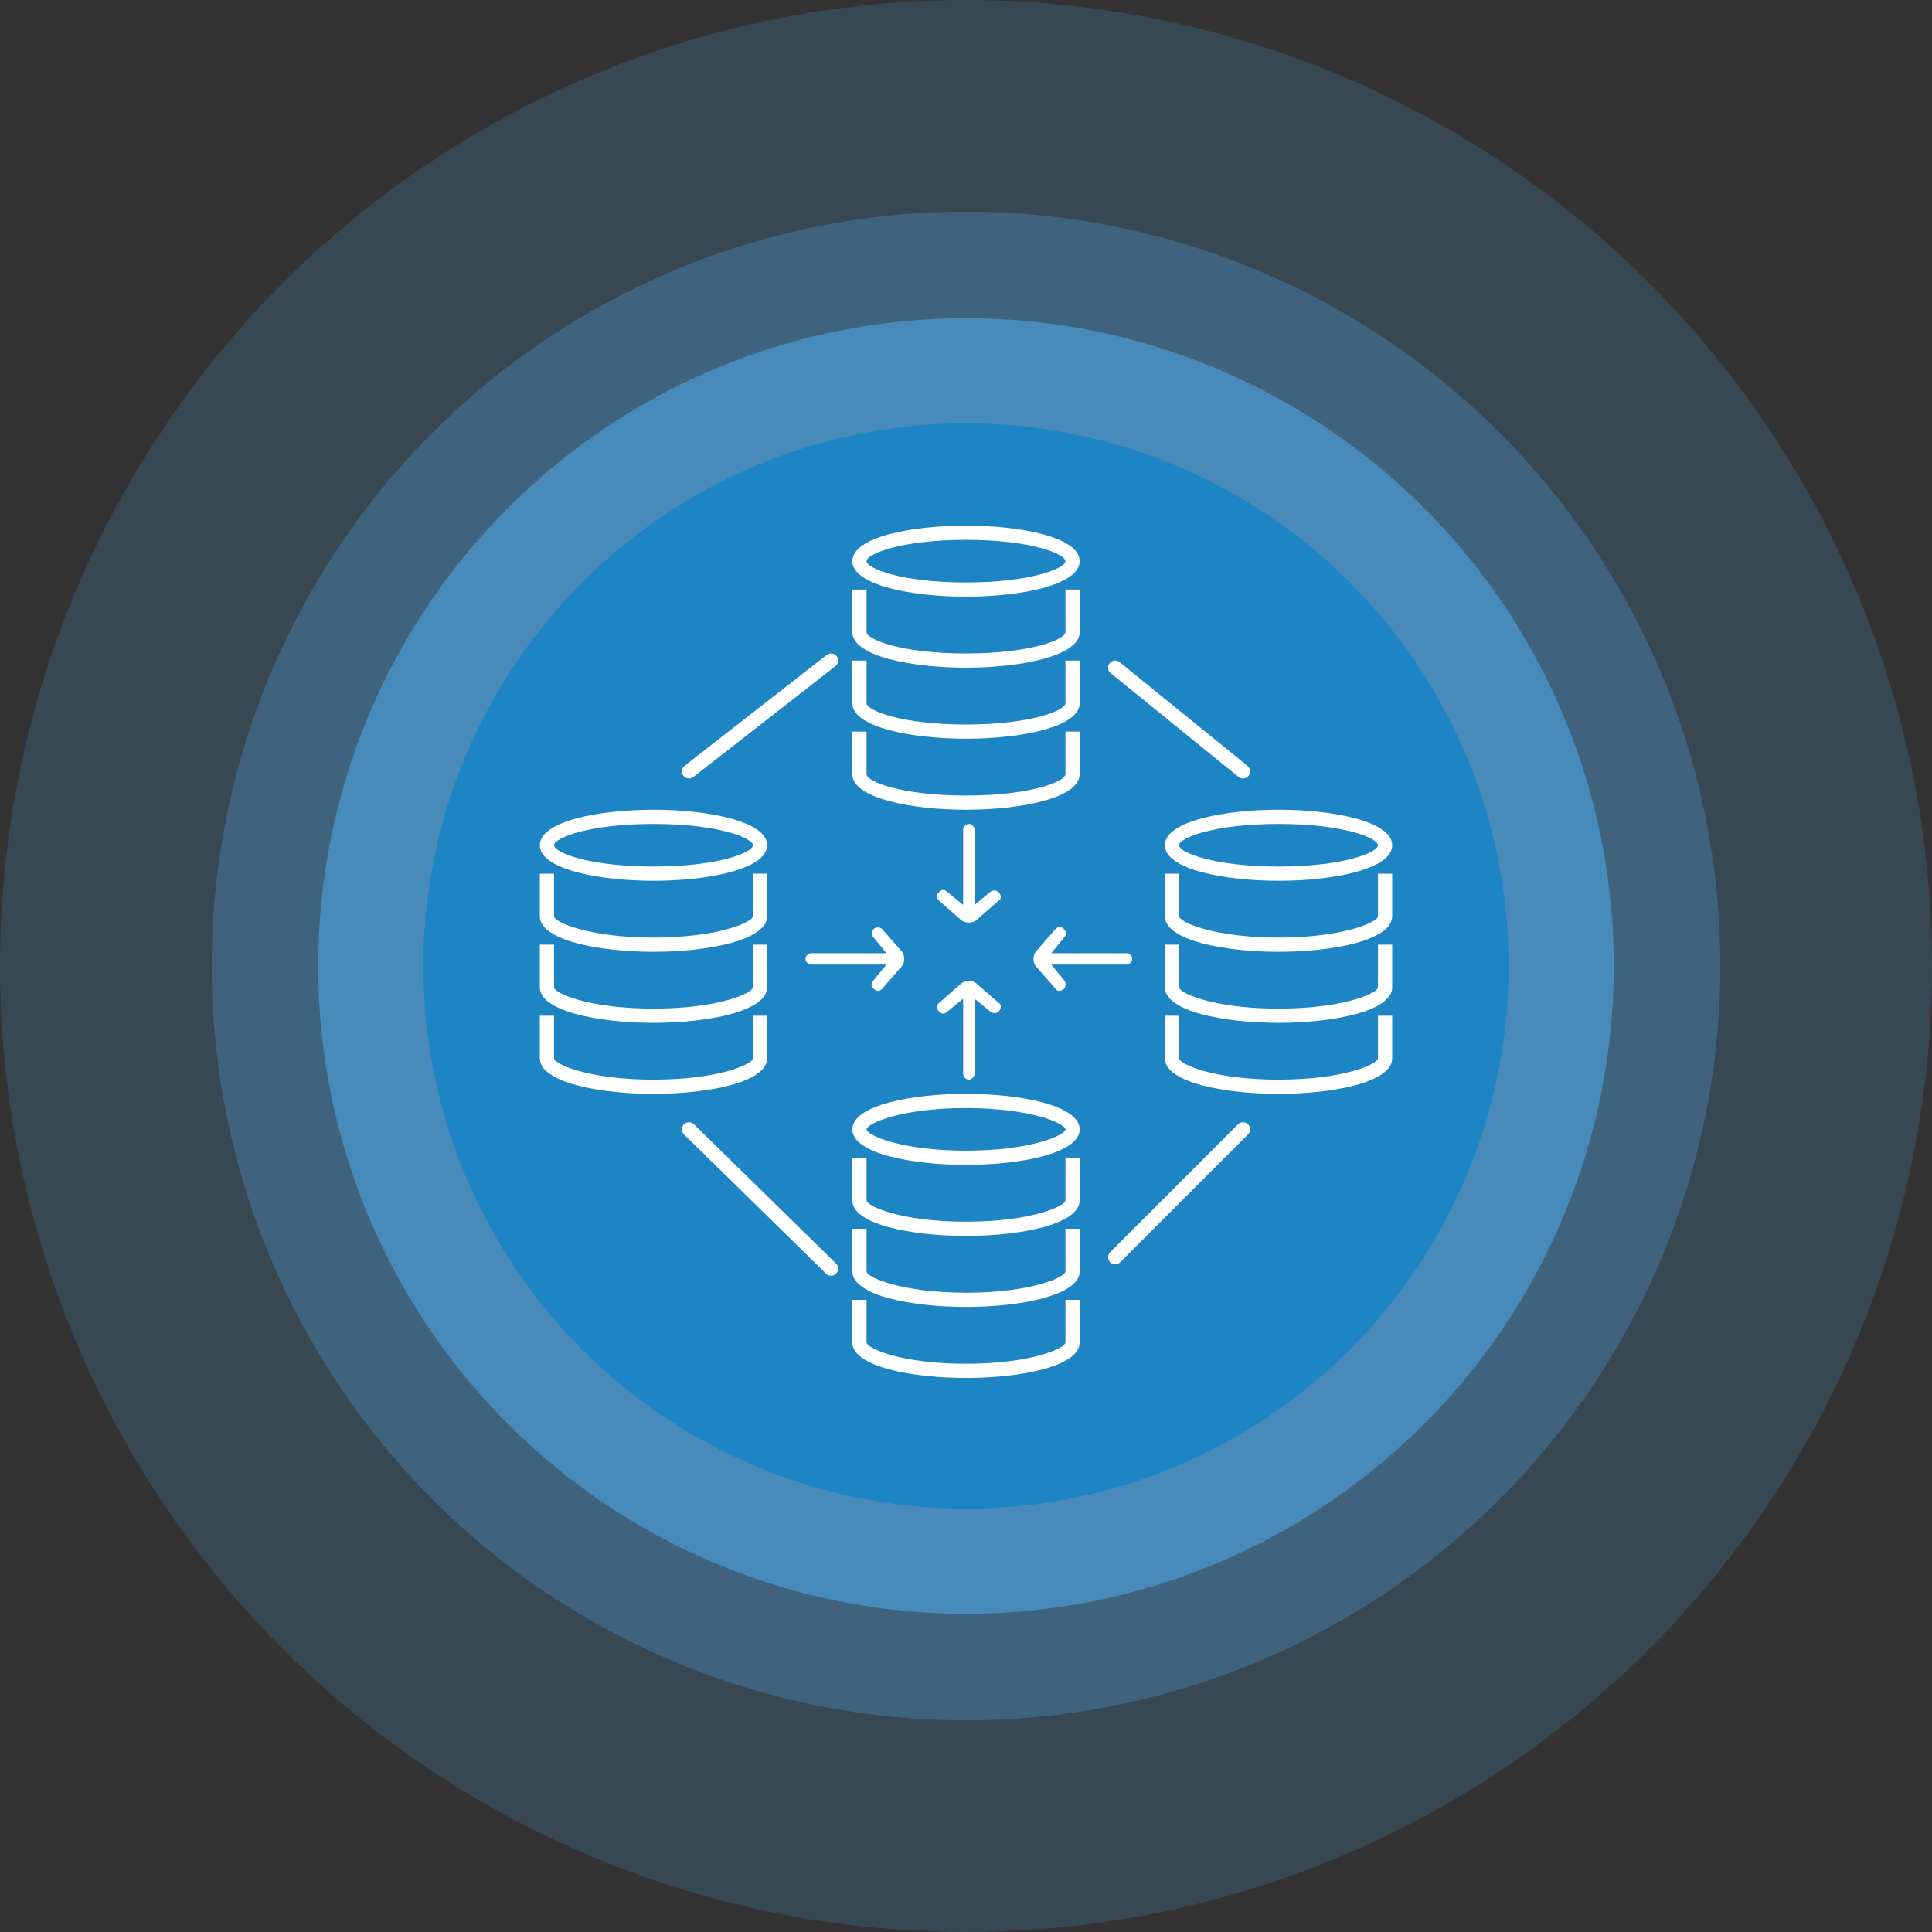<?xml version="1.0" encoding="utf-8"?>
<!-- Generator: Adobe Illustrator 23.0.1, SVG Export Plug-In . SVG Version: 6.00 Build 0)  -->
<svg version="1.1" id="Layer_1" xmlns="http://www.w3.org/2000/svg" xmlns:xlink="http://www.w3.org/1999/xlink" x="0px" y="0px"
     viewBox="0 0 136 136" style="enable-background:new 0 0 136 136;" xml:space="preserve">
<rect x="0" y="0" width="136" height="136" fill="#333333" stroke="none"/>
<style type="text/css">
	.st0{opacity:0.18;fill-rule:evenodd;clip-rule:evenodd;fill:#50A7E6;}
	.st1{opacity:0.29;fill-rule:evenodd;clip-rule:evenodd;fill:#50A7E6;}
	.st2{opacity:0.57;fill-rule:evenodd;clip-rule:evenodd;fill:#50A7E6;}
	.st3{fill-rule:evenodd;clip-rule:evenodd;fill:#1E85C4;}
	.st4{fill:none;stroke:#FFFFFF;stroke-linecap:round;}
	.st5{fill:#FFFFFF;}
</style>
    <circle class="st0" cx="68" cy="68" r="68"/>
    <circle class="st1" cx="68" cy="68" r="53.1"/>
    <circle class="st2" cx="68" cy="68" r="45.6"/>
    <circle class="st3" cx="68" cy="68" r="38.2"/>
    <g>
	<path class="st4" d="M78.5,47l9,7.3 M87.5,79.5l-9,9 M48.5,79.5l10,9.8 M58.5,46.5l-10,7.8"/>
        <g>
		<path class="st5" d="M46,62c-3.8,0-8-0.8-8-2.5s4.2-2.5,8-2.5s8,0.8,8,2.5S49.8,62,46,62z M46,58c-4.6,0-7,1-7,1.5s2.4,1.5,7,1.5
			s7-1,7-1.5S50.6,58,46,58z"/>
            <path class="st5" d="M46,67c-3.8,0-8-0.8-8-2.5v-3h1v3c0,0.4,2.4,1.5,7,1.5s7-1.1,7-1.5v-3h1v3C54,66.2,49.8,67,46,67z"/>
            <path class="st5" d="M46,72c-3.8,0-8-0.8-8-2.5v-3h1v3c0,0.4,2.4,1.5,7,1.5s7-1.1,7-1.5v-3h1v3C54,71.2,49.8,72,46,72z"/>
            <path class="st5" d="M46,77c-3.8,0-8-0.8-8-2.5v-3h1v3c0,0.4,2.4,1.5,7,1.5s7-1.1,7-1.5v-3h1v3C54,76.2,49.8,77,46,77z"/>
	</g>
        <g>
		<path class="st5" d="M90,62c-3.8,0-8-0.8-8-2.5s4.2-2.5,8-2.5s8,0.8,8,2.5S93.8,62,90,62z M90,58c-4.6,0-7,1-7,1.5s2.4,1.5,7,1.5
			s7-1,7-1.5S94.6,58,90,58z"/>
            <path class="st5" d="M90,67c-3.8,0-8-0.8-8-2.5v-3h1v3c0,0.4,2.4,1.5,7,1.5s7-1.1,7-1.5v-3h1v3C98,66.2,93.8,67,90,67z"/>
            <path class="st5" d="M90,72c-3.8,0-8-0.8-8-2.5v-3h1v3c0,0.4,2.4,1.5,7,1.5s7-1.1,7-1.5v-3h1v3C98,71.2,93.8,72,90,72z"/>
            <path class="st5" d="M90,77c-3.8,0-8-0.8-8-2.5v-3h1v3c0,0.4,2.4,1.5,7,1.5s7-1.1,7-1.5v-3h1v3C98,76.2,93.8,77,90,77z"/>
	</g>
        <g>
		<path class="st5" d="M68,82c-3.8,0-8-0.8-8-2.5s4.2-2.5,8-2.5s8,0.8,8,2.5S71.8,82,68,82z M68,78c-4.6,0-7,1.1-7,1.5
			s2.4,1.5,7,1.5s7-1.1,7-1.5S72.6,78,68,78z"/>
            <path class="st5" d="M68,87c-3.8,0-8-0.8-8-2.5v-3h1v3c0,0.4,2.4,1.5,7,1.5s7-1.1,7-1.5v-3h1v3C76,86.2,71.8,87,68,87z"/>
            <path class="st5" d="M68,92c-3.8,0-8-0.8-8-2.5v-3h1v3c0,0.4,2.4,1.5,7,1.5s7-1.1,7-1.5v-3h1v3C76,91.2,71.8,92,68,92z"/>
            <path class="st5" d="M68,97c-3.8,0-8-0.8-8-2.5v-3h1v3c0,0.4,2.4,1.5,7,1.5s7-1.1,7-1.5v-3h1v3C76,96.2,71.8,97,68,97z"/>
	</g>
        <g>
		<path class="st5" d="M68,42c-3.8,0-8-0.8-8-2.5s4.2-2.5,8-2.5s8,0.8,8,2.5S71.8,42,68,42z M68,38c-4.6,0-7,1-7,1.5s2.4,1.5,7,1.5
			s7-1,7-1.5S72.6,38,68,38z"/>
            <path class="st5" d="M68,47c-3.8,0-8-0.8-8-2.5v-3h1v3c0,0.5,2.4,1.5,7,1.5s7-1,7-1.5v-3h1v3C76,46.2,71.8,47,68,47z"/>
            <path class="st5" d="M68,52c-3.8,0-8-0.8-8-2.5v-3h1v3c0,0.5,2.4,1.5,7,1.5s7-1,7-1.5v-3h1v3C76,51.2,71.8,52,68,52z"/>
            <path class="st5" d="M68,57c-3.8,0-8-0.8-8-2.5v-3h1v3c0,0.5,2.4,1.5,7,1.5s7-1,7-1.5v-3h1v3C76,56.2,71.8,57,68,57z"/>
	</g>
        <path class="st5" d="M70.3,70.6l-1.6-1.4c-0.3-0.2-0.7-0.2-1,0l-1.6,1.4c-0.2,0.2-0.2,0.4,0,0.6c0,0,0,0,0,0c0.2,0.2,0.4,0.2,0.6,0
		l1.1-0.9v5.3c0,0.2,0.2,0.4,0.4,0.4c0.2,0,0.4-0.2,0.4-0.4c0,0,0,0,0,0v-5.3l1.1,0.9c0.2,0.2,0.5,0.1,0.6,0
		C70.5,71,70.5,70.7,70.3,70.6C70.3,70.6,70.3,70.6,70.3,70.6z M70.3,63.4l-1.6,1.4c-0.3,0.2-0.7,0.2-1,0l-1.6-1.4
		c-0.2-0.2-0.2-0.4,0-0.6c0,0,0,0,0,0c0.2-0.2,0.4-0.2,0.6,0l1.1,0.9v-5.3c0-0.2,0.2-0.4,0.4-0.4s0.4,0.2,0.4,0.4v5.3l1.1-0.9
		c0.2-0.2,0.5-0.1,0.6,0C70.5,63,70.5,63.3,70.3,63.4C70.3,63.4,70.3,63.4,70.3,63.4z M74.3,69.6L72.9,68c-0.2-0.3-0.2-0.7,0-1
		l1.4-1.6c0.2-0.2,0.4-0.2,0.6,0c0,0,0,0,0,0c0.2,0.2,0.2,0.4,0,0.6L74,67.1h5.3c0.2,0,0.4,0.2,0.4,0.4c0,0.2-0.2,0.4-0.4,0.4
		c0,0,0,0,0,0H74l0.9,1.1c0.2,0.2,0.1,0.5,0,0.6C74.7,69.8,74.4,69.8,74.3,69.6C74.3,69.6,74.3,69.6,74.3,69.6z M62.1,65.4l1.4,1.6
		c0.2,0.3,0.2,0.7,0,1l-1.4,1.6c-0.2,0.2-0.4,0.2-0.6,0c0,0,0,0,0,0c-0.2-0.2-0.2-0.4,0-0.6l0.9-1.1h-5.3c-0.2,0-0.4-0.2-0.4-0.4
		c0,0,0,0,0,0c0-0.2,0.2-0.4,0.4-0.4h5.3L61.5,66c-0.2-0.2-0.1-0.5,0-0.6C61.7,65.2,62,65.3,62.1,65.4
		C62.1,65.4,62.1,65.4,62.1,65.4z"/>
</g>
</svg>
